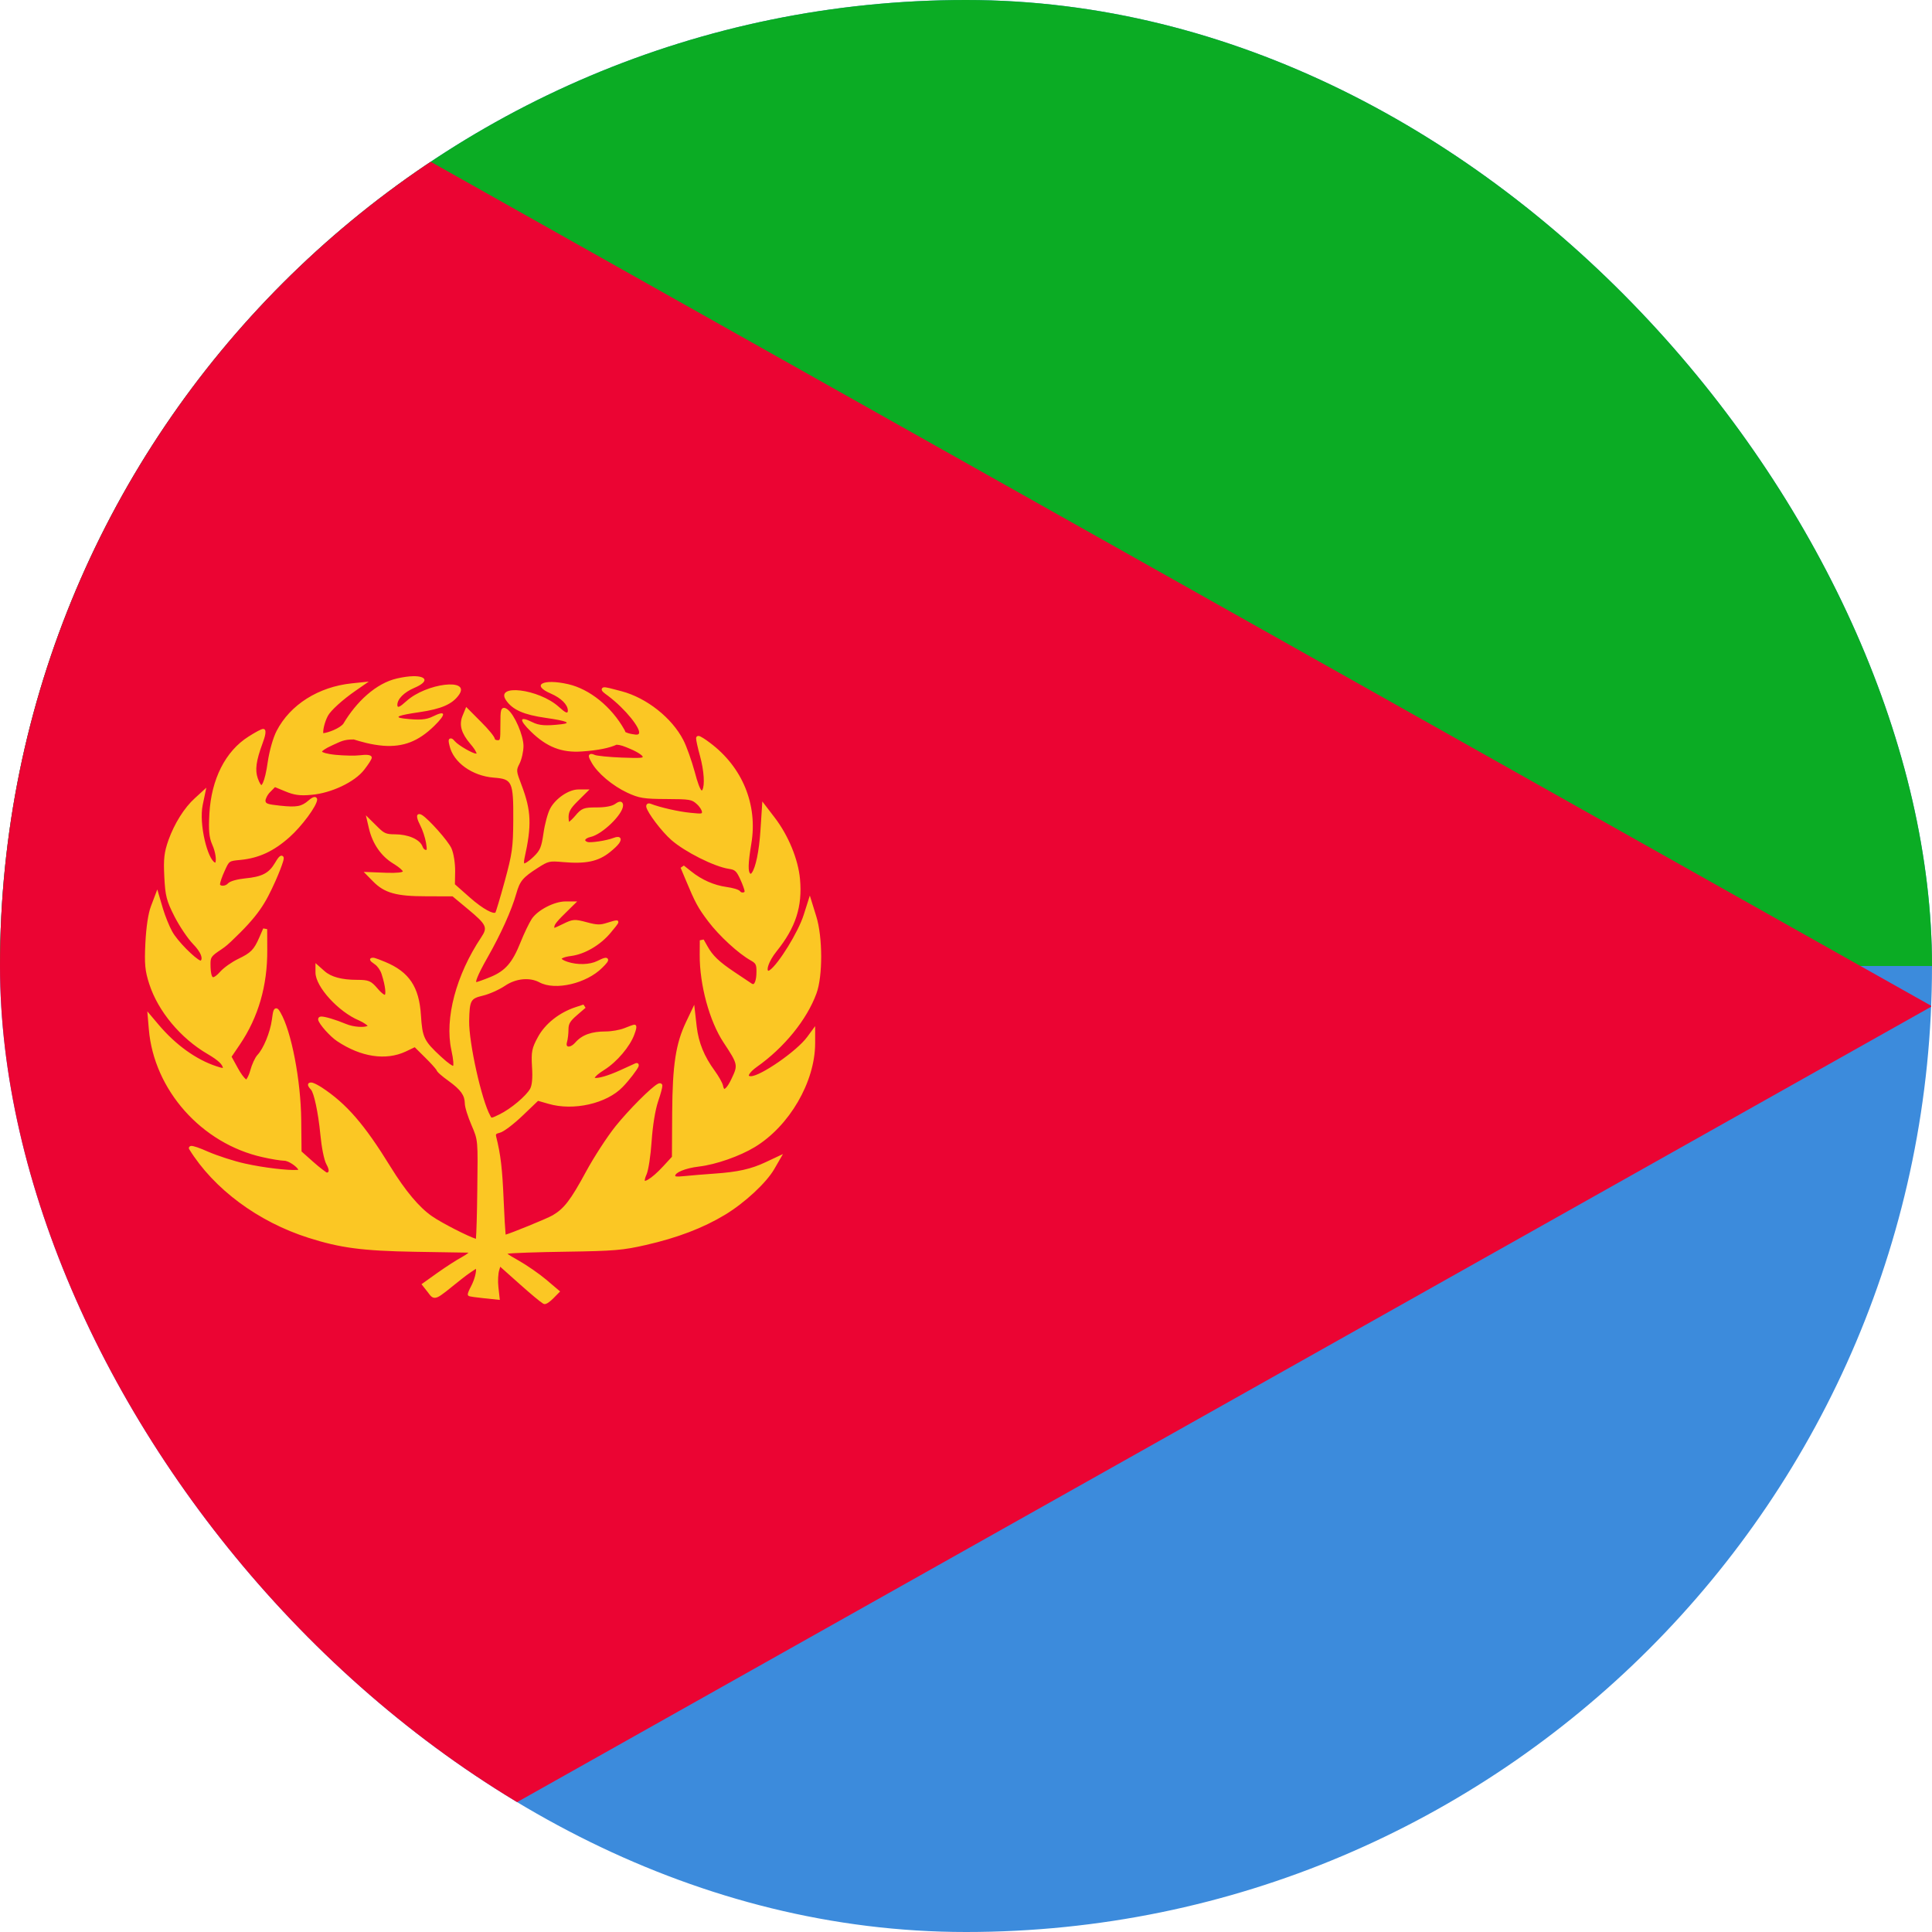 <svg width="24" height="24" viewBox="0 0 24 24" fill="none" xmlns="http://www.w3.org/2000/svg">
<g clip-path="url(#clip0_358_14383)">
<path fill-rule="evenodd" clip-rule="evenodd" d="M0 0V24H36V0H0Z" fill="#3C8BDC"/>
<path d="M0 0H36V12H0V0Z" fill="#0BAC24"/>
<path d="M0 -1V26L24 12.5L0 -1Z" fill="#EB0433"/>
<path d="M5.134 8.4C5.079 8.401 5.011 8.41 4.932 8.428C4.671 8.487 4.426 8.718 4.264 8.992C4.215 9.05 4.079 9.101 4.016 9.108C4.01 9.072 4.032 8.97 4.073 8.893C4.107 8.828 4.253 8.694 4.418 8.58L4.581 8.467L4.369 8.489C3.956 8.532 3.604 8.754 3.436 9.08C3.392 9.165 3.346 9.328 3.326 9.466C3.308 9.593 3.287 9.678 3.266 9.724C3.254 9.749 3.247 9.753 3.247 9.753C3.245 9.753 3.225 9.734 3.202 9.668C3.167 9.567 3.18 9.454 3.262 9.233C3.292 9.152 3.322 9.055 3.268 9.055C3.245 9.055 3.166 9.1 3.087 9.15C2.799 9.332 2.625 9.68 2.601 10.108C2.59 10.314 2.597 10.402 2.636 10.491C2.681 10.591 2.689 10.691 2.674 10.717C2.579 10.679 2.469 10.236 2.518 10L2.563 9.785L2.42 9.916C2.289 10.034 2.167 10.23 2.093 10.435C2.039 10.589 2.03 10.668 2.041 10.891C2.053 11.129 2.068 11.189 2.167 11.384C2.229 11.505 2.332 11.659 2.397 11.726C2.5 11.831 2.522 11.911 2.492 11.934C2.426 11.91 2.205 11.693 2.139 11.571C2.102 11.505 2.051 11.377 2.024 11.287L1.954 11.049L1.875 11.258C1.841 11.346 1.816 11.518 1.806 11.713C1.793 11.977 1.801 12.059 1.854 12.223C1.962 12.56 2.243 12.898 2.578 13.093C2.713 13.172 2.765 13.225 2.769 13.267C2.754 13.266 2.731 13.26 2.687 13.245C2.436 13.162 2.184 12.981 1.971 12.73L1.83 12.563L1.849 12.788C1.913 13.541 2.505 14.207 3.263 14.375C3.368 14.399 3.486 14.418 3.53 14.419C3.586 14.419 3.688 14.493 3.706 14.531C3.701 14.532 3.699 14.533 3.692 14.533C3.583 14.541 3.279 14.507 3.043 14.454C2.91 14.425 2.703 14.358 2.583 14.306C2.485 14.262 2.402 14.233 2.375 14.235C2.371 14.235 2.36 14.238 2.353 14.245C2.341 14.258 2.347 14.27 2.351 14.277C2.655 14.769 3.206 15.178 3.833 15.377C4.226 15.502 4.503 15.539 5.152 15.55C5.499 15.556 5.796 15.561 5.821 15.561C5.805 15.575 5.778 15.594 5.736 15.617C5.674 15.65 5.541 15.736 5.439 15.808L5.236 15.953L5.314 16.052C5.347 16.095 5.372 16.141 5.435 16.114C5.484 16.093 5.56 16.028 5.726 15.895C5.821 15.819 5.901 15.768 5.913 15.762C5.918 15.798 5.897 15.893 5.851 15.98C5.829 16.021 5.811 16.062 5.811 16.078C5.811 16.081 5.811 16.091 5.821 16.098C5.833 16.107 5.917 16.117 6.009 16.127L6.209 16.148L6.191 15.986C6.183 15.915 6.188 15.822 6.201 15.78L6.214 15.736L6.455 15.951L6.462 15.958H6.463C6.593 16.074 6.71 16.172 6.747 16.194C6.751 16.196 6.759 16.2 6.767 16.2C6.793 16.2 6.839 16.164 6.875 16.127L6.958 16.043L6.786 15.897C6.701 15.825 6.544 15.716 6.437 15.656C6.368 15.617 6.326 15.592 6.304 15.575C6.306 15.575 6.307 15.574 6.309 15.574C6.342 15.566 6.673 15.554 7.038 15.549C7.629 15.54 7.739 15.531 8.022 15.466C8.414 15.377 8.736 15.254 9.007 15.09C9.25 14.943 9.519 14.694 9.618 14.523L9.726 14.336L9.511 14.437C9.331 14.522 9.167 14.559 8.876 14.579C8.747 14.588 8.577 14.602 8.5 14.61C8.391 14.621 8.388 14.613 8.388 14.605C8.388 14.569 8.501 14.513 8.685 14.491C8.895 14.466 9.189 14.363 9.377 14.249C9.805 13.989 10.124 13.442 10.126 12.963L10.126 12.747L10.029 12.879C9.898 13.059 9.445 13.369 9.328 13.369C9.298 13.369 9.297 13.362 9.312 13.338C9.327 13.315 9.356 13.286 9.401 13.254C9.74 13.015 10.022 12.669 10.142 12.342C10.222 12.127 10.22 11.639 10.14 11.383L10.06 11.125L9.985 11.361C9.916 11.582 9.669 11.975 9.564 12.05C9.553 12.058 9.548 12.059 9.547 12.059C9.519 12.061 9.539 11.952 9.649 11.815C9.884 11.523 9.969 11.262 9.938 10.921C9.916 10.676 9.794 10.379 9.624 10.157L9.47 9.956L9.447 10.309C9.43 10.581 9.385 10.78 9.34 10.841C9.331 10.854 9.325 10.855 9.325 10.855C9.325 10.855 9.323 10.854 9.319 10.851C9.293 10.826 9.291 10.736 9.333 10.482C9.415 9.996 9.223 9.529 8.819 9.227C8.76 9.182 8.703 9.146 8.681 9.142C8.676 9.142 8.664 9.141 8.655 9.15C8.649 9.157 8.647 9.167 8.647 9.17C8.647 9.195 8.667 9.288 8.696 9.392C8.748 9.584 8.755 9.755 8.726 9.81C8.721 9.82 8.716 9.821 8.716 9.821C8.716 9.821 8.719 9.822 8.715 9.819C8.695 9.8 8.667 9.729 8.63 9.588C8.592 9.45 8.53 9.273 8.489 9.194C8.347 8.918 8.034 8.67 7.722 8.587C7.595 8.553 7.527 8.535 7.503 8.538C7.495 8.538 7.477 8.544 7.475 8.562C7.471 8.586 7.508 8.611 7.552 8.643C7.779 8.815 7.961 9.053 7.938 9.11C7.933 9.124 7.919 9.132 7.857 9.12C7.819 9.114 7.793 9.105 7.769 9.094C7.766 9.084 7.762 9.074 7.756 9.064C7.596 8.779 7.325 8.56 7.058 8.499C6.743 8.427 6.593 8.509 6.843 8.616C6.971 8.672 7.054 8.754 7.054 8.828C7.054 8.869 7.026 8.857 6.942 8.781C6.693 8.556 6.138 8.49 6.289 8.703C6.371 8.819 6.507 8.879 6.781 8.918C7.043 8.956 7.105 8.982 6.971 8.997C6.78 9.019 6.696 9.013 6.613 8.971C6.451 8.89 6.443 8.939 6.594 9.087C6.791 9.28 6.978 9.353 7.228 9.335C7.436 9.321 7.574 9.29 7.659 9.251C7.706 9.253 7.748 9.268 7.834 9.305C7.936 9.349 7.984 9.389 7.984 9.401C7.984 9.412 7.974 9.421 7.723 9.411C7.565 9.405 7.415 9.389 7.391 9.379C7.37 9.37 7.347 9.36 7.33 9.369C7.298 9.385 7.323 9.424 7.348 9.471C7.421 9.604 7.609 9.761 7.792 9.847C7.939 9.915 7.997 9.925 8.281 9.926C8.57 9.927 8.593 9.932 8.654 9.987C8.693 10.021 8.72 10.067 8.72 10.086C8.72 10.107 8.727 10.112 8.579 10.097C8.431 10.083 8.198 10.03 8.081 9.984C8.069 9.98 8.049 9.976 8.036 9.991C8.026 10.002 8.027 10.017 8.029 10.027C8.045 10.097 8.216 10.327 8.342 10.437C8.51 10.583 8.871 10.765 9.053 10.793C9.129 10.804 9.147 10.818 9.194 10.919C9.226 10.988 9.25 11.057 9.25 11.073C9.25 11.089 9.209 11.094 9.196 11.074C9.18 11.049 9.1 11.029 9.023 11.018C8.869 10.996 8.72 10.931 8.588 10.826L8.495 10.752L8.455 10.78L8.514 10.921C8.637 11.216 8.669 11.275 8.797 11.445C8.933 11.625 9.173 11.846 9.326 11.931C9.388 11.966 9.398 11.982 9.397 12.07C9.397 12.125 9.391 12.165 9.381 12.193C9.368 12.227 9.357 12.23 9.339 12.219C9.316 12.203 9.22 12.139 9.125 12.076C8.932 11.947 8.853 11.871 8.788 11.754L8.741 11.671L8.693 11.681L8.692 11.862C8.69 12.232 8.813 12.686 8.988 12.95C9.168 13.223 9.168 13.23 9.089 13.397C9.06 13.459 9.036 13.497 9.014 13.517C9.004 13.526 8.998 13.527 8.998 13.527C8.997 13.527 8.988 13.52 8.981 13.484C8.973 13.448 8.927 13.369 8.879 13.302C8.747 13.122 8.679 12.953 8.655 12.755L8.624 12.482L8.523 12.694C8.394 12.964 8.354 13.229 8.35 13.823L8.347 14.37L8.242 14.484C8.162 14.571 8.096 14.627 8.049 14.654C8.023 14.669 8.011 14.669 8.01 14.669C8.01 14.667 8.009 14.664 8.01 14.659C8.011 14.644 8.017 14.622 8.031 14.591C8.056 14.536 8.083 14.351 8.095 14.174C8.108 13.982 8.14 13.786 8.176 13.68C8.207 13.591 8.229 13.509 8.228 13.485C8.227 13.481 8.228 13.473 8.219 13.465C8.204 13.45 8.183 13.458 8.173 13.463C8.093 13.503 7.808 13.789 7.646 13.991C7.541 14.122 7.376 14.377 7.279 14.556C7.087 14.911 7.006 15.014 6.865 15.097C6.791 15.14 6.338 15.323 6.281 15.337C6.275 15.276 6.265 15.112 6.257 14.916C6.24 14.516 6.22 14.345 6.164 14.121C6.156 14.09 6.159 14.084 6.207 14.072C6.257 14.061 6.384 13.962 6.495 13.856L6.684 13.675L6.813 13.712C7.122 13.803 7.537 13.71 7.736 13.502C7.816 13.42 7.915 13.289 7.932 13.249C7.934 13.244 7.936 13.233 7.934 13.225C7.928 13.201 7.903 13.204 7.893 13.209C7.878 13.216 7.792 13.255 7.702 13.296C7.543 13.368 7.431 13.396 7.389 13.39C7.388 13.389 7.389 13.389 7.388 13.389C7.395 13.372 7.429 13.339 7.51 13.288C7.662 13.193 7.827 12.999 7.88 12.851C7.898 12.801 7.926 12.729 7.879 12.729C7.866 12.729 7.812 12.75 7.754 12.773C7.698 12.795 7.596 12.813 7.526 12.813C7.35 12.813 7.231 12.854 7.146 12.951C7.11 12.992 7.075 13.004 7.057 13C7.046 12.998 7.032 12.987 7.043 12.947C7.054 12.91 7.062 12.838 7.062 12.785C7.062 12.72 7.082 12.685 7.164 12.614L7.274 12.519L7.248 12.479L7.151 12.511C6.949 12.577 6.772 12.717 6.683 12.881C6.606 13.022 6.598 13.066 6.609 13.255C6.618 13.394 6.609 13.48 6.586 13.524C6.537 13.613 6.346 13.775 6.203 13.844C6.093 13.897 6.107 13.89 6.09 13.859C5.984 13.671 5.824 12.955 5.828 12.684C5.833 12.423 5.848 12.405 5.996 12.369C6.077 12.35 6.202 12.294 6.273 12.246C6.408 12.154 6.58 12.138 6.701 12.203C6.898 12.31 7.288 12.216 7.481 12.022C7.53 11.973 7.568 11.936 7.55 11.91C7.53 11.882 7.481 11.908 7.419 11.938C7.326 11.984 7.174 11.989 7.05 11.948C6.997 11.931 6.978 11.914 6.977 11.909C6.977 11.909 7.002 11.887 7.092 11.876C7.264 11.854 7.457 11.741 7.585 11.588C7.635 11.528 7.681 11.474 7.681 11.458C7.681 11.429 7.662 11.434 7.656 11.434C7.64 11.433 7.593 11.447 7.54 11.464C7.455 11.491 7.418 11.491 7.291 11.457C7.139 11.416 7.117 11.417 6.997 11.476C6.939 11.504 6.906 11.52 6.886 11.527C6.886 11.527 6.886 11.527 6.886 11.527C6.886 11.523 6.886 11.52 6.886 11.515C6.886 11.486 6.916 11.445 7.064 11.302L7.17 11.198H7.024C6.885 11.198 6.677 11.306 6.605 11.416C6.571 11.469 6.509 11.598 6.467 11.704C6.365 11.96 6.277 12.06 6.094 12.136C6.007 12.172 5.924 12.2 5.917 12.2C5.909 12.2 5.915 12.142 6.057 11.893C6.223 11.601 6.354 11.31 6.413 11.103C6.458 10.944 6.493 10.901 6.681 10.781C6.812 10.697 6.824 10.694 6.992 10.709C7.277 10.734 7.432 10.703 7.58 10.583C7.631 10.542 7.669 10.505 7.69 10.477C7.734 10.417 7.703 10.376 7.624 10.408C7.532 10.444 7.332 10.472 7.297 10.459C7.269 10.449 7.269 10.438 7.27 10.433C7.275 10.423 7.294 10.406 7.336 10.397C7.476 10.368 7.74 10.118 7.74 10.004C7.74 9.975 7.723 9.95 7.686 9.962C7.673 9.966 7.655 9.977 7.635 9.991C7.599 10.014 7.519 10.03 7.415 10.03C7.252 10.03 7.226 10.038 7.144 10.136C7.113 10.172 7.088 10.195 7.069 10.21C7.066 10.195 7.063 10.177 7.063 10.152C7.063 10.087 7.085 10.044 7.169 9.96L7.323 9.807H7.184C7.064 9.807 6.901 9.92 6.835 10.043C6.804 10.1 6.767 10.239 6.751 10.353C6.726 10.525 6.709 10.564 6.632 10.639C6.557 10.712 6.516 10.728 6.512 10.725C6.512 10.725 6.505 10.71 6.515 10.664C6.607 10.252 6.6 10.073 6.48 9.755C6.411 9.575 6.412 9.569 6.453 9.488C6.481 9.433 6.503 9.333 6.503 9.266C6.502 9.136 6.394 8.882 6.307 8.814C6.279 8.792 6.239 8.777 6.225 8.827C6.217 8.855 6.216 8.909 6.216 9.006C6.216 9.198 6.212 9.195 6.183 9.195C6.158 9.195 6.148 9.184 6.148 9.183C6.147 9.153 6.068 9.06 5.979 8.971L5.791 8.782L5.745 8.894C5.7 9.006 5.732 9.11 5.841 9.239C5.878 9.282 5.901 9.315 5.912 9.339C5.925 9.364 5.922 9.361 5.911 9.361C5.873 9.361 5.696 9.261 5.649 9.207C5.635 9.191 5.621 9.174 5.604 9.173C5.56 9.171 5.574 9.22 5.584 9.263C5.631 9.472 5.867 9.639 6.133 9.66C6.361 9.678 6.379 9.701 6.376 10.193C6.374 10.526 6.363 10.605 6.27 10.946C6.213 11.157 6.158 11.333 6.155 11.335C6.132 11.357 6.008 11.301 5.834 11.147L5.651 10.985L5.654 10.824C5.655 10.723 5.636 10.602 5.608 10.538C5.566 10.445 5.329 10.18 5.245 10.126C5.236 10.12 5.221 10.113 5.21 10.113C5.155 10.113 5.19 10.193 5.22 10.252C5.249 10.307 5.281 10.405 5.292 10.468C5.307 10.561 5.301 10.558 5.29 10.558C5.278 10.558 5.258 10.543 5.25 10.519C5.218 10.425 5.066 10.364 4.905 10.364C4.799 10.364 4.772 10.352 4.699 10.28L4.545 10.128L4.584 10.295C4.628 10.48 4.733 10.634 4.881 10.725C4.982 10.787 5.006 10.822 5.004 10.825C4.998 10.836 4.936 10.847 4.799 10.842L4.518 10.831L4.633 10.948C4.776 11.094 4.923 11.134 5.296 11.134L5.622 11.135L5.805 11.287C6.051 11.491 6.059 11.521 5.977 11.645C5.667 12.109 5.521 12.652 5.607 13.044C5.636 13.177 5.635 13.236 5.628 13.24C5.624 13.242 5.576 13.217 5.478 13.126C5.266 12.93 5.247 12.889 5.229 12.611C5.207 12.26 5.083 12.073 4.784 11.949C4.723 11.924 4.679 11.907 4.654 11.9C4.615 11.89 4.573 11.908 4.613 11.947C4.621 11.954 4.637 11.966 4.657 11.98C4.688 12 4.725 12.052 4.74 12.099C4.794 12.267 4.792 12.352 4.78 12.358C4.778 12.359 4.748 12.348 4.693 12.283C4.609 12.184 4.581 12.172 4.435 12.172C4.244 12.172 4.111 12.135 4.031 12.063L3.919 11.964V12.081C3.919 12.259 4.207 12.57 4.457 12.675C4.524 12.704 4.567 12.741 4.567 12.743C4.567 12.743 4.567 12.743 4.561 12.746C4.519 12.765 4.391 12.759 4.298 12.72C4.171 12.667 4.029 12.624 3.986 12.628C3.98 12.629 3.969 12.631 3.962 12.638C3.951 12.648 3.952 12.662 3.953 12.67C3.965 12.725 4.103 12.878 4.188 12.934C4.482 13.13 4.792 13.179 5.041 13.062L5.152 13.009L5.284 13.14C5.347 13.202 5.4 13.261 5.418 13.286C5.419 13.287 5.419 13.287 5.419 13.288C5.42 13.288 5.42 13.289 5.42 13.289C5.42 13.29 5.421 13.29 5.421 13.29C5.421 13.291 5.421 13.291 5.421 13.291C5.422 13.291 5.422 13.292 5.422 13.292C5.422 13.292 5.422 13.292 5.422 13.292L5.421 13.287C5.421 13.313 5.494 13.371 5.571 13.427C5.726 13.539 5.772 13.607 5.774 13.706C5.774 13.754 5.813 13.875 5.858 13.979C5.939 14.168 5.937 14.158 5.929 14.782C5.926 15.083 5.918 15.329 5.912 15.389C5.824 15.363 5.496 15.198 5.366 15.108C5.208 14.999 5.036 14.794 4.851 14.494C4.527 13.968 4.305 13.711 3.996 13.508C3.95 13.479 3.911 13.459 3.886 13.451C3.855 13.441 3.815 13.451 3.829 13.49C3.834 13.502 3.846 13.519 3.863 13.536C3.899 13.574 3.953 13.816 3.98 14.097C3.994 14.247 4.025 14.409 4.054 14.462C4.096 14.538 4.087 14.566 4.059 14.566C4.056 14.566 3.977 14.51 3.893 14.435L3.746 14.304L3.742 13.916C3.737 13.42 3.62 12.81 3.484 12.578C3.475 12.563 3.467 12.549 3.46 12.541C3.436 12.514 3.407 12.525 3.397 12.557C3.39 12.576 3.385 12.613 3.377 12.67C3.355 12.828 3.271 13.029 3.198 13.105C3.168 13.137 3.129 13.223 3.109 13.297C3.089 13.372 3.061 13.408 3.058 13.41C3.058 13.409 3.057 13.409 3.056 13.408C3.033 13.391 2.991 13.336 2.955 13.269L2.877 13.127L2.98 12.975C3.209 12.637 3.323 12.243 3.32 11.801L3.319 11.542L3.27 11.533L3.22 11.648C3.154 11.798 3.117 11.836 2.959 11.912C2.882 11.949 2.782 12.019 2.738 12.068C2.692 12.12 2.66 12.14 2.647 12.139C2.634 12.139 2.615 12.099 2.615 11.976C2.615 11.892 2.622 11.878 2.751 11.793C2.805 11.757 2.846 11.719 2.868 11.698C3.214 11.371 3.295 11.226 3.423 10.942C3.47 10.835 3.501 10.754 3.515 10.707C3.524 10.678 3.533 10.647 3.511 10.634C3.479 10.614 3.449 10.664 3.413 10.724C3.339 10.847 3.255 10.892 3.042 10.912C2.953 10.921 2.857 10.945 2.832 10.974C2.799 11.012 2.733 11.009 2.733 10.984C2.733 10.964 2.758 10.889 2.792 10.816C2.848 10.693 2.843 10.696 2.99 10.682C3.219 10.659 3.402 10.573 3.597 10.399C3.746 10.267 3.939 10.01 3.94 9.931C3.94 9.92 3.933 9.907 3.919 9.902C3.895 9.895 3.861 9.918 3.832 9.944C3.746 10.018 3.69 10.031 3.476 10.008C3.316 9.991 3.303 9.981 3.298 9.951C3.295 9.931 3.318 9.877 3.356 9.839L3.416 9.778L3.54 9.829C3.653 9.877 3.726 9.887 3.867 9.874C4.114 9.853 4.408 9.715 4.526 9.56C4.574 9.498 4.618 9.433 4.618 9.412C4.618 9.37 4.538 9.374 4.473 9.382C4.412 9.39 4.275 9.387 4.17 9.377C4.051 9.365 4.003 9.345 4.001 9.337C3.999 9.332 4.03 9.302 4.133 9.256C4.229 9.214 4.266 9.185 4.395 9.186C4.48 9.212 4.606 9.251 4.762 9.264C5.012 9.282 5.199 9.209 5.396 9.016C5.547 8.868 5.539 8.819 5.377 8.9C5.294 8.942 5.21 8.948 5.019 8.926C4.885 8.91 4.947 8.885 5.209 8.847C5.483 8.807 5.619 8.748 5.701 8.632C5.852 8.419 5.296 8.485 5.048 8.71C4.964 8.786 4.936 8.798 4.936 8.757C4.936 8.683 5.019 8.6 5.147 8.545C5.335 8.465 5.297 8.398 5.134 8.4Z" fill="#FBC724"/>
</g>
<defs>
<clipPath id="clip0_358_14383">
<rect width="24" height="24" rx="12" fill="white"/>
</clipPath>
</defs>
</svg>
